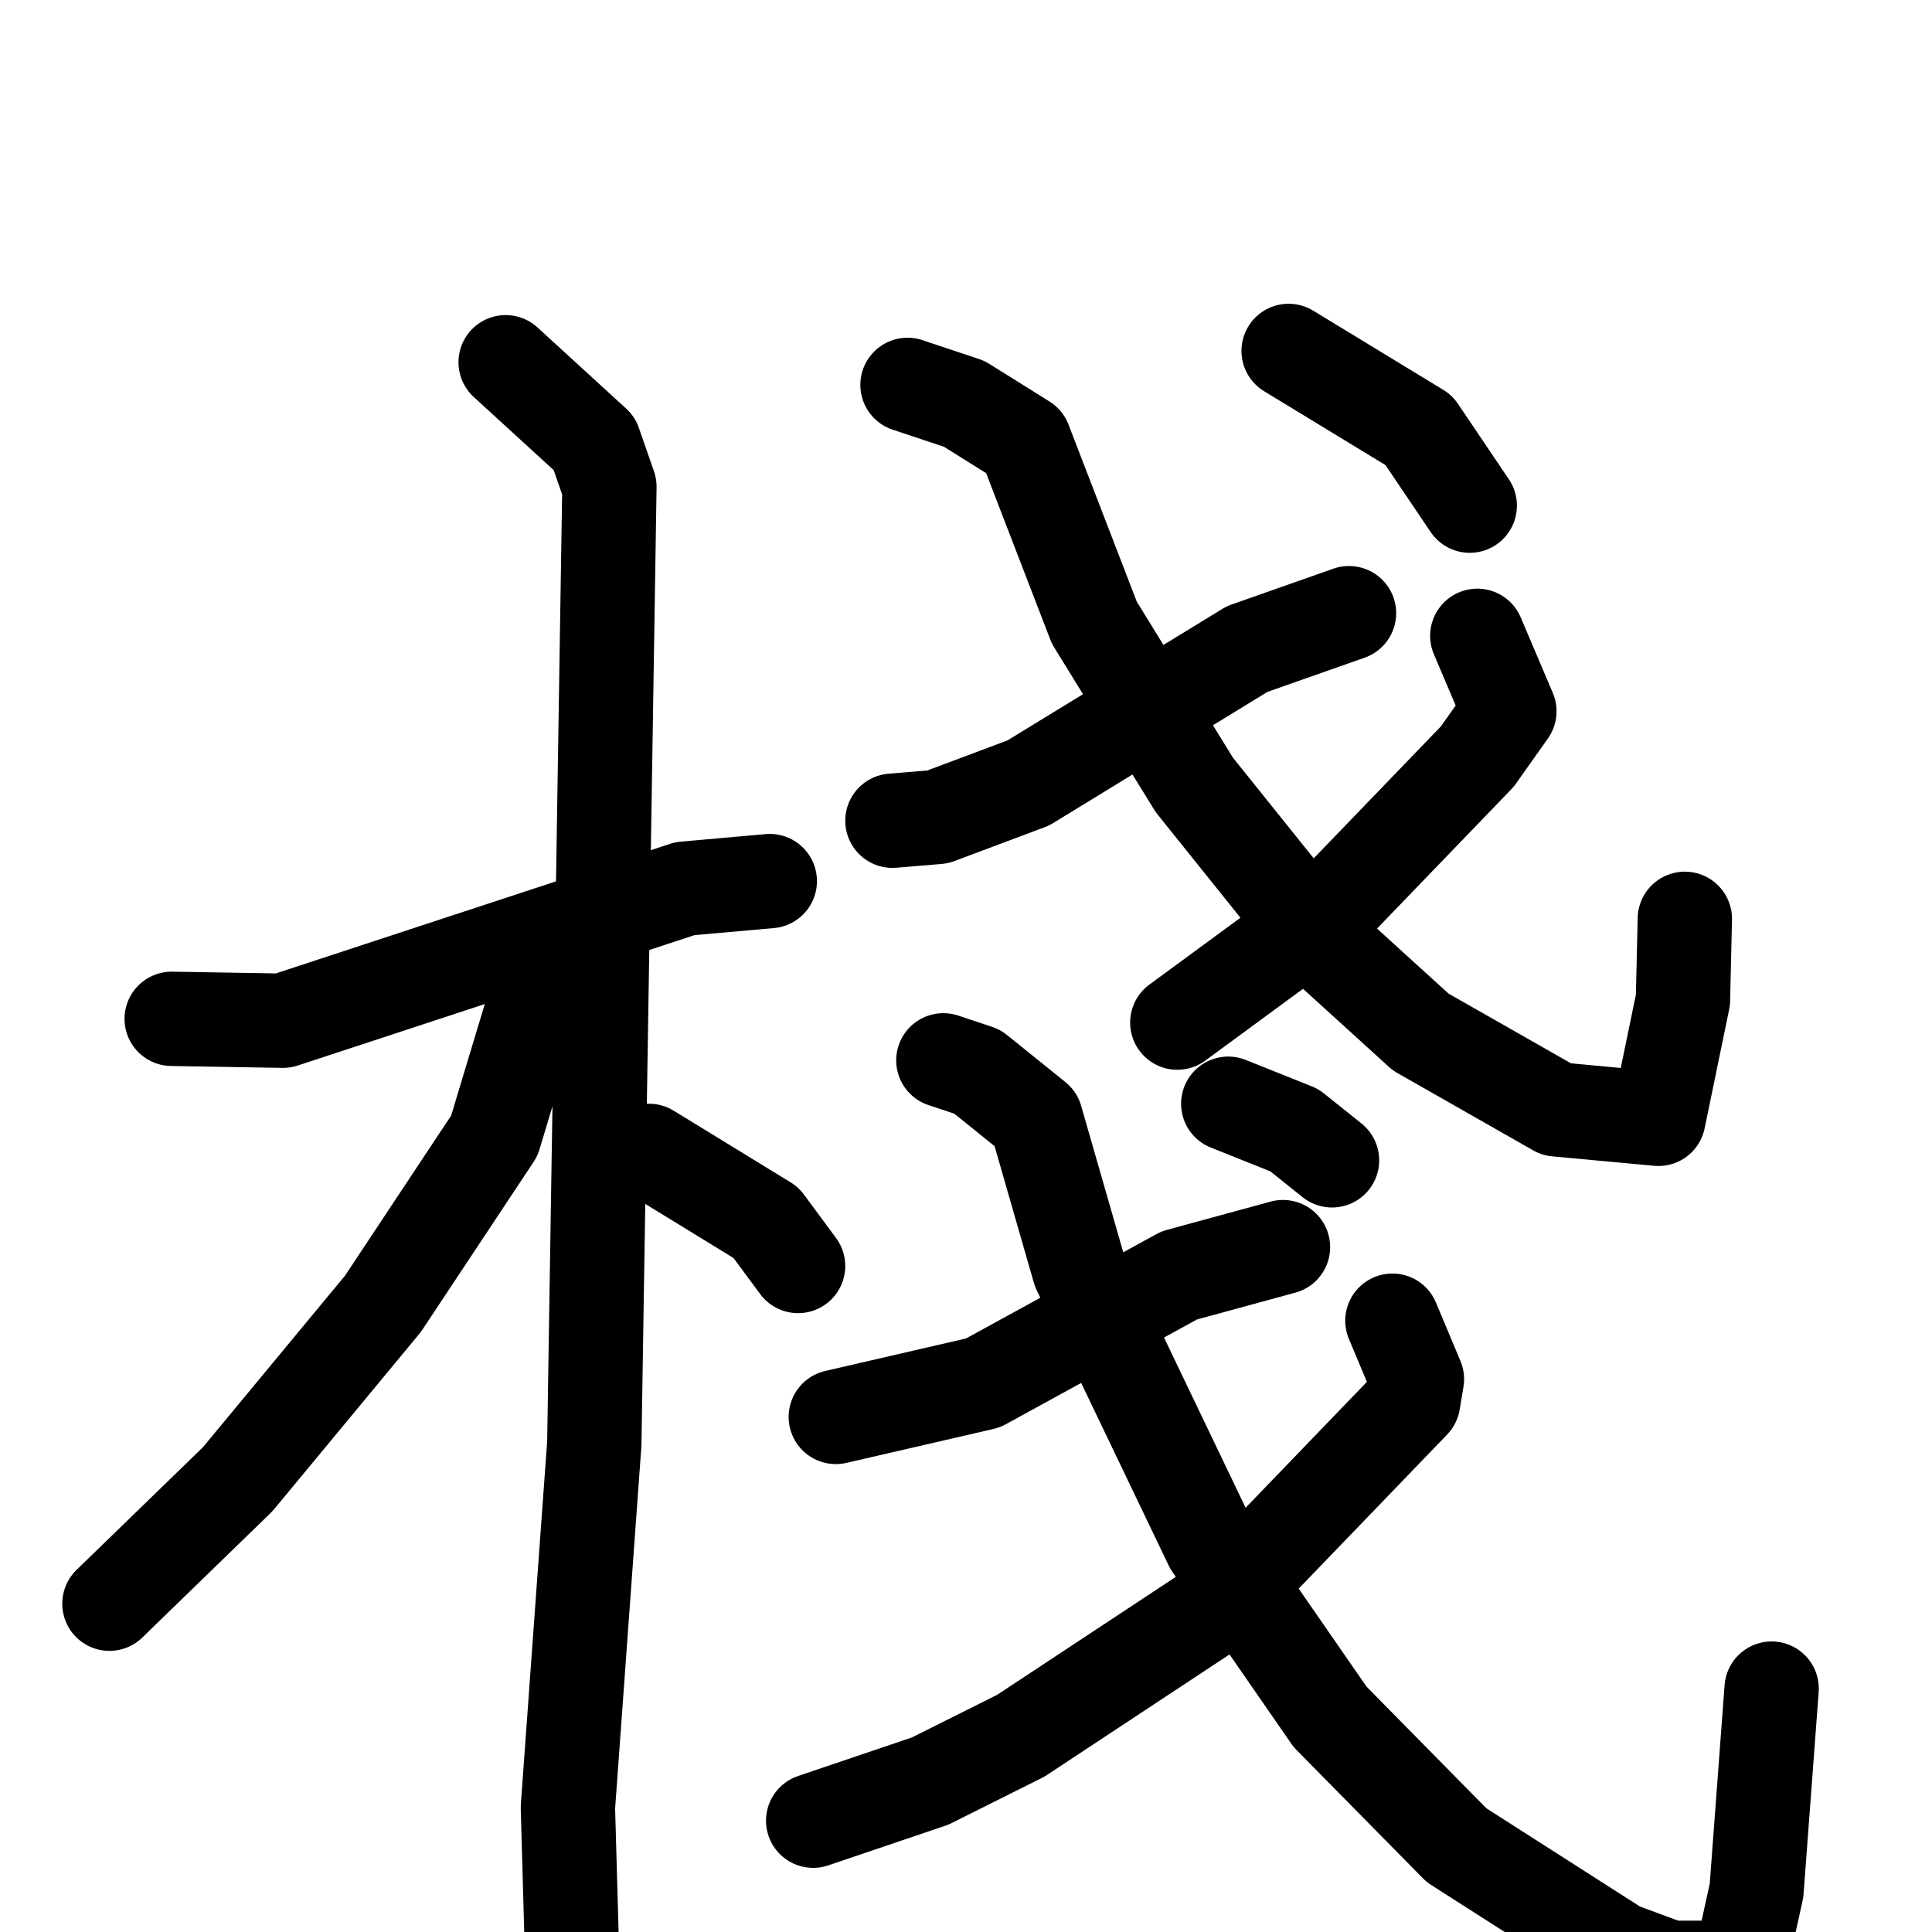 <svg xmlns="http://www.w3.org/2000/svg" viewBox="0 0 1024 1024">
  <g style="fill:none;stroke:#000000;stroke-width:50;stroke-linecap:round;stroke-linejoin:round;" transform="scale(1, 1) translate(0, 0)">
    <path d="M 91.0,540.0 L 150.0,541.0 L 363.0,471.0 L 408.0,467.0"/>
    <path d="M 268.0,192.0 L 315.0,235.0 L 323.0,258.0 L 315.0,765.0 L 301.0,958.0 L 303.0,1029.0"/>
    <path d="M 291.0,529.0 L 281.0,539.0 L 262.0,602.0 L 203.0,691.0 L 126.0,784.0 L 58.0,850.0"/>
    <path d="M 344.0,610.0 L 406.0,648.0 L 423.0,671.0"/>
    <path d="M 473.0,435.0 L 497.0,433.0 L 545.0,415.0 L 661.0,344.0 L 715.0,325.0"/>
    <path d="M 481.0,204.0 L 511.0,214.0 L 543.0,234.0 L 580.0,330.0 L 633.0,416.0 L 698.0,497.0 L 753.0,547.0 L 825.0,588.0 L 879.0,593.0 L 892.0,530.0 L 893.0,487.0"/>
    <path d="M 783.0,337.0 L 800.0,377.0 L 783.0,401.0 L 703.0,484.0 L 624.0,542.0"/>
    <path d="M 683.0,186.0 L 752.0,228.0 L 779.0,268.0"/>
    <path d="M 443.0,751.0 L 521.0,733.0 L 625.0,676.0 L 680.0,661.0"/>
    <path d="M 500.0,562.0 L 518.0,568.0 L 549.0,593.0 L 572.0,673.0 L 642.0,819.0 L 705.0,910.0 L 772.0,978.0 L 858.0,1033.0 L 885.0,1043.0 L 922.0,1043.0 L 931.0,1002.0 L 939.0,895.0"/>
    <path d="M 738.0,700.0 L 751.0,731.0 L 749.0,743.0 L 644.0,852.0 L 541.0,920.0 L 493.0,944.0 L 431.0,965.0"/>
    <path d="M 651.0,585.0 L 686.0,599.0 L 706.0,615.0"/>
  </g>
</svg>
